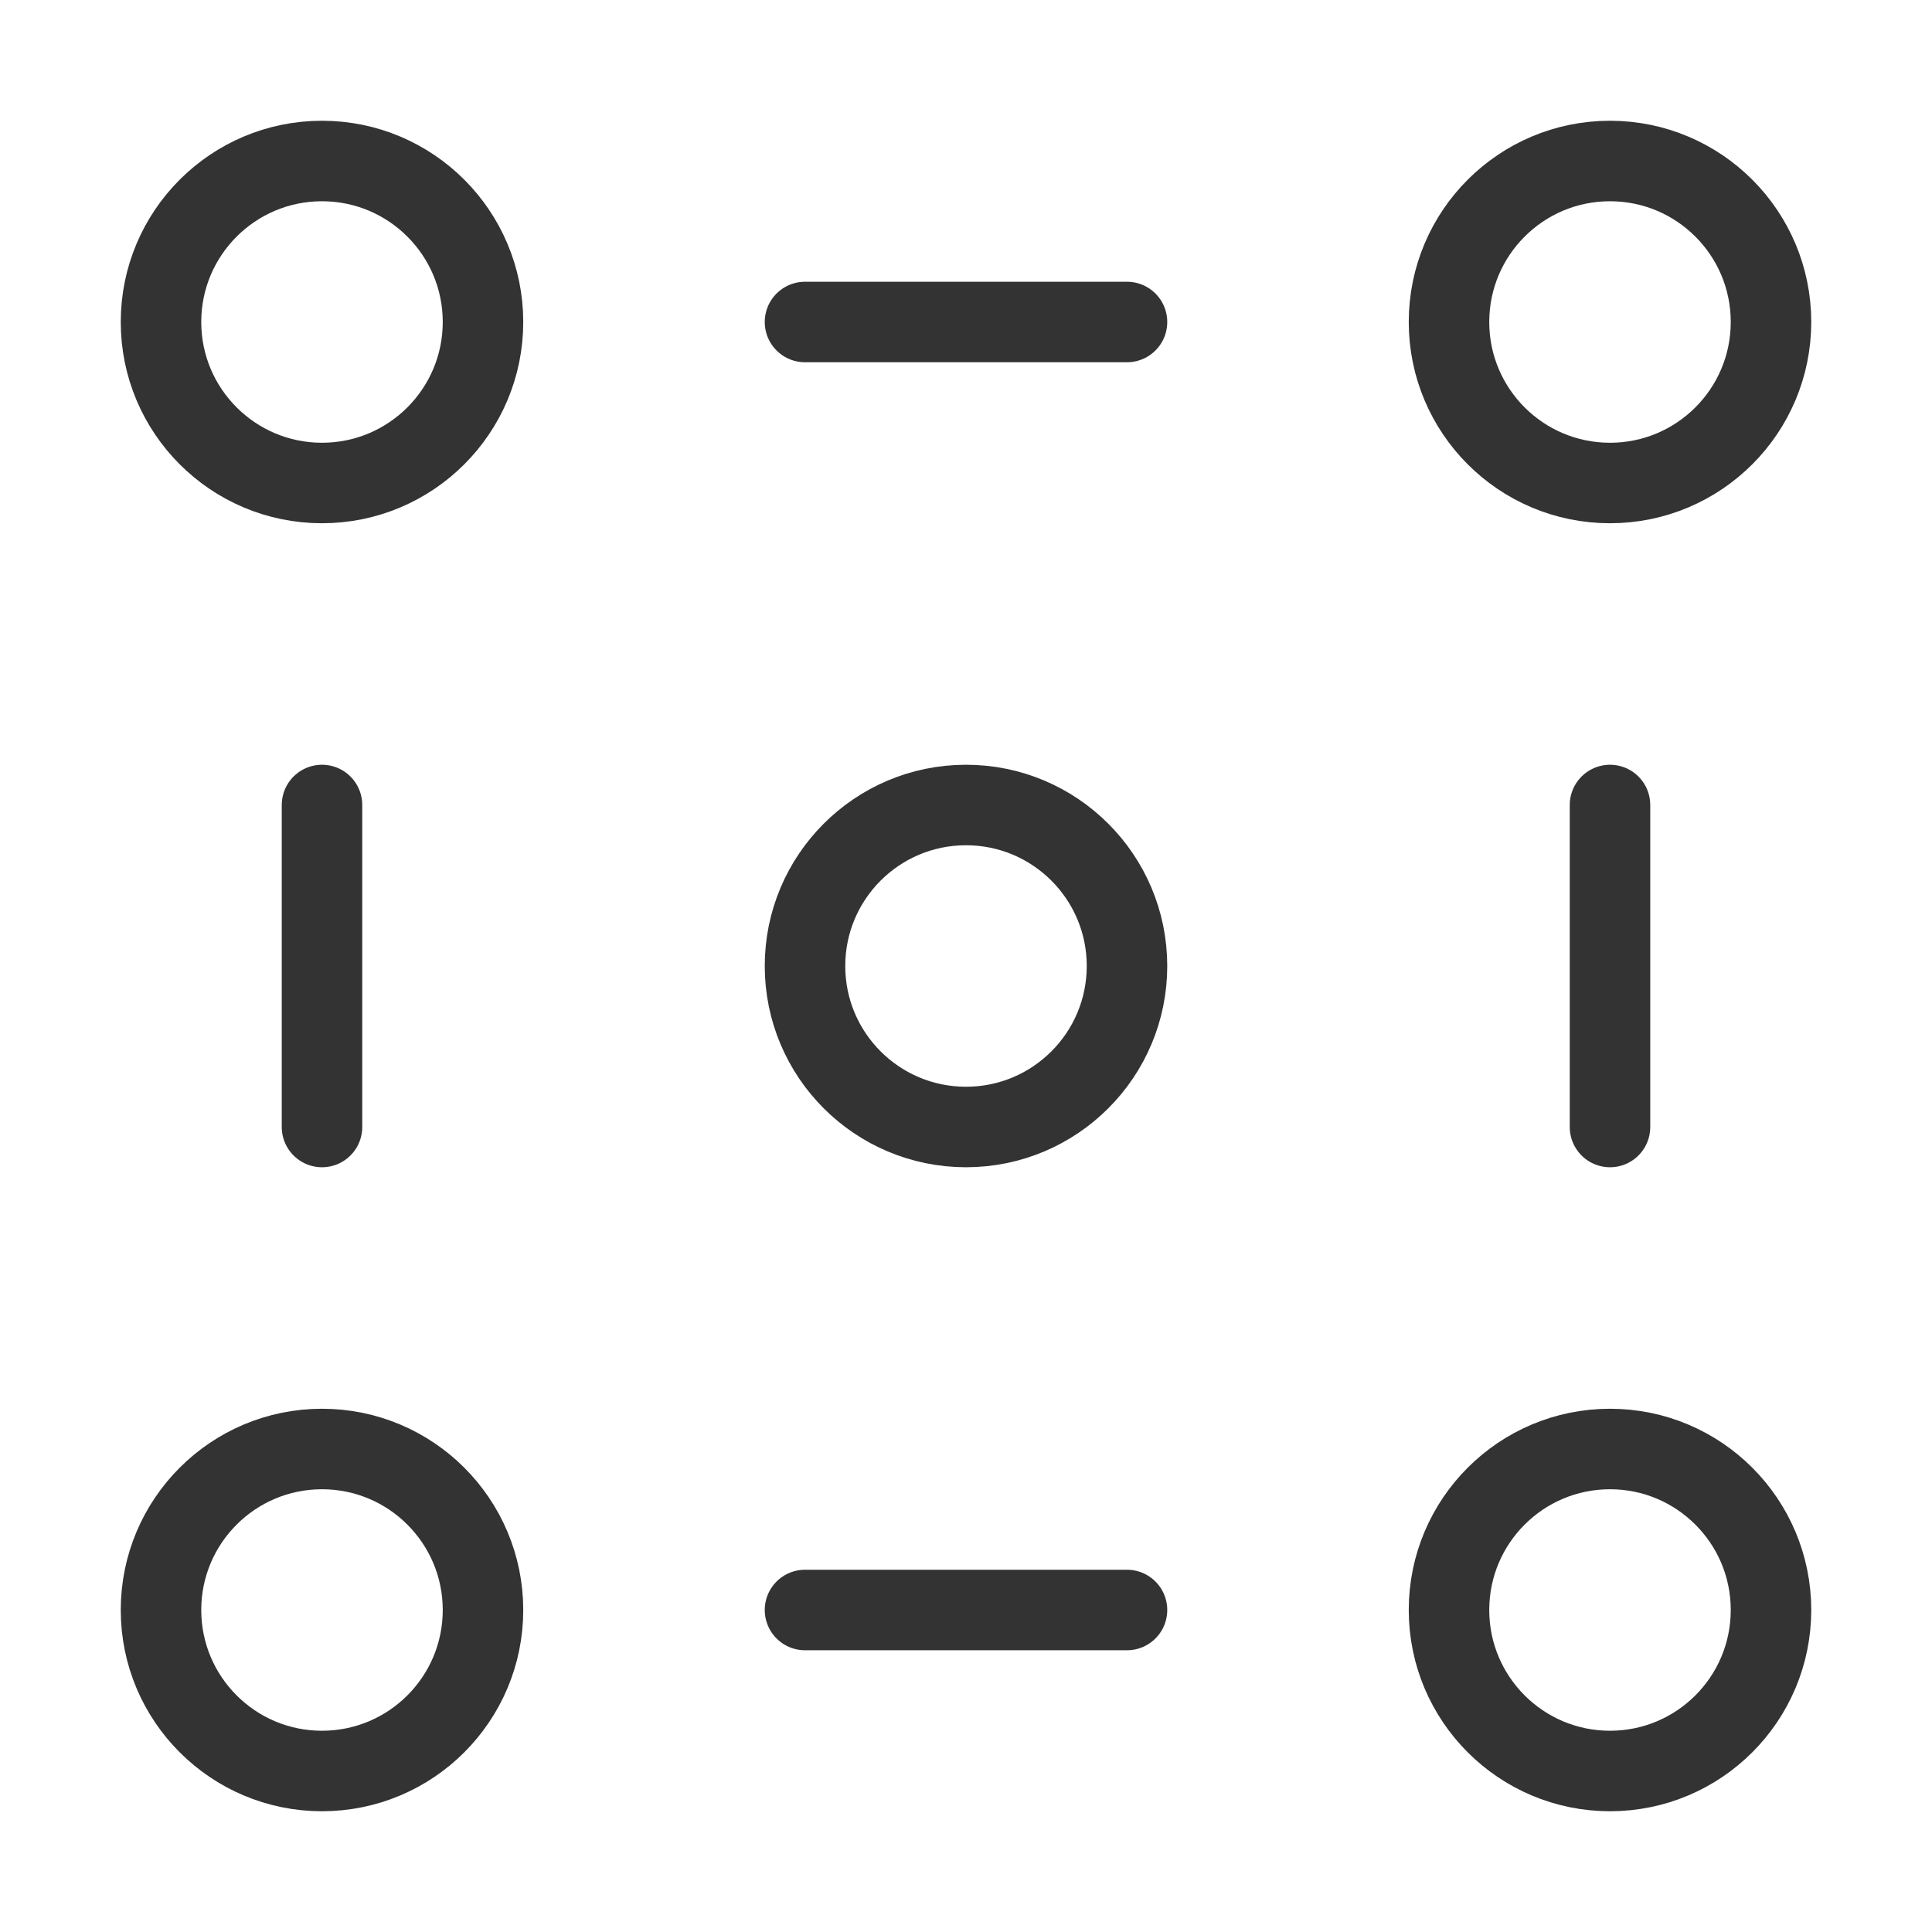 <?xml version="1.0" encoding="UTF-8"?><svg width="16" height="16" viewBox="0 0 48 48" fill="none" xmlns="http://www.w3.org/2000/svg"><path d="M40 12C42.209 12 44 10.209 44 8C44 5.791 42.209 4 40 4C37.791 4 36 5.791 36 8C36 10.209 37.791 12 40 12Z" fill="none" stroke="#333" stroke-width="2" stroke-linejoin="round"/><path d="M24 28C26.209 28 28 26.209 28 24C28 21.791 26.209 20 24 20C21.791 20 20 21.791 20 24C20 26.209 21.791 28 24 28Z" fill="none" stroke="#333" stroke-width="2" stroke-linejoin="round"/><path d="M40 44C42.209 44 44 42.209 44 40C44 37.791 42.209 36 40 36C37.791 36 36 37.791 36 40C36 42.209 37.791 44 40 44Z" fill="none" stroke="#333" stroke-width="2" stroke-linejoin="round"/><path d="M8 12C10.209 12 12 10.209 12 8C12 5.791 10.209 4 8 4C5.791 4 4 5.791 4 8C4 10.209 5.791 12 8 12Z" fill="none" stroke="#333" stroke-width="2" stroke-linejoin="round"/><path d="M8 44C10.209 44 12 42.209 12 40C12 37.791 10.209 36 8 36C5.791 36 4 37.791 4 40C4 42.209 5.791 44 8 44Z" fill="none" stroke="#333" stroke-width="2" stroke-linejoin="round"/><path d="M20 40H28" stroke="#333" stroke-width="2" stroke-linecap="round" stroke-linejoin="round"/><path d="M20 8H28" stroke="#333" stroke-width="2" stroke-linecap="round" stroke-linejoin="round"/><path d="M8 20V28" stroke="#333" stroke-width="2" stroke-linecap="round" stroke-linejoin="round"/><path d="M40 20V28" stroke="#333" stroke-width="2" stroke-linecap="round" stroke-linejoin="round"/></svg>